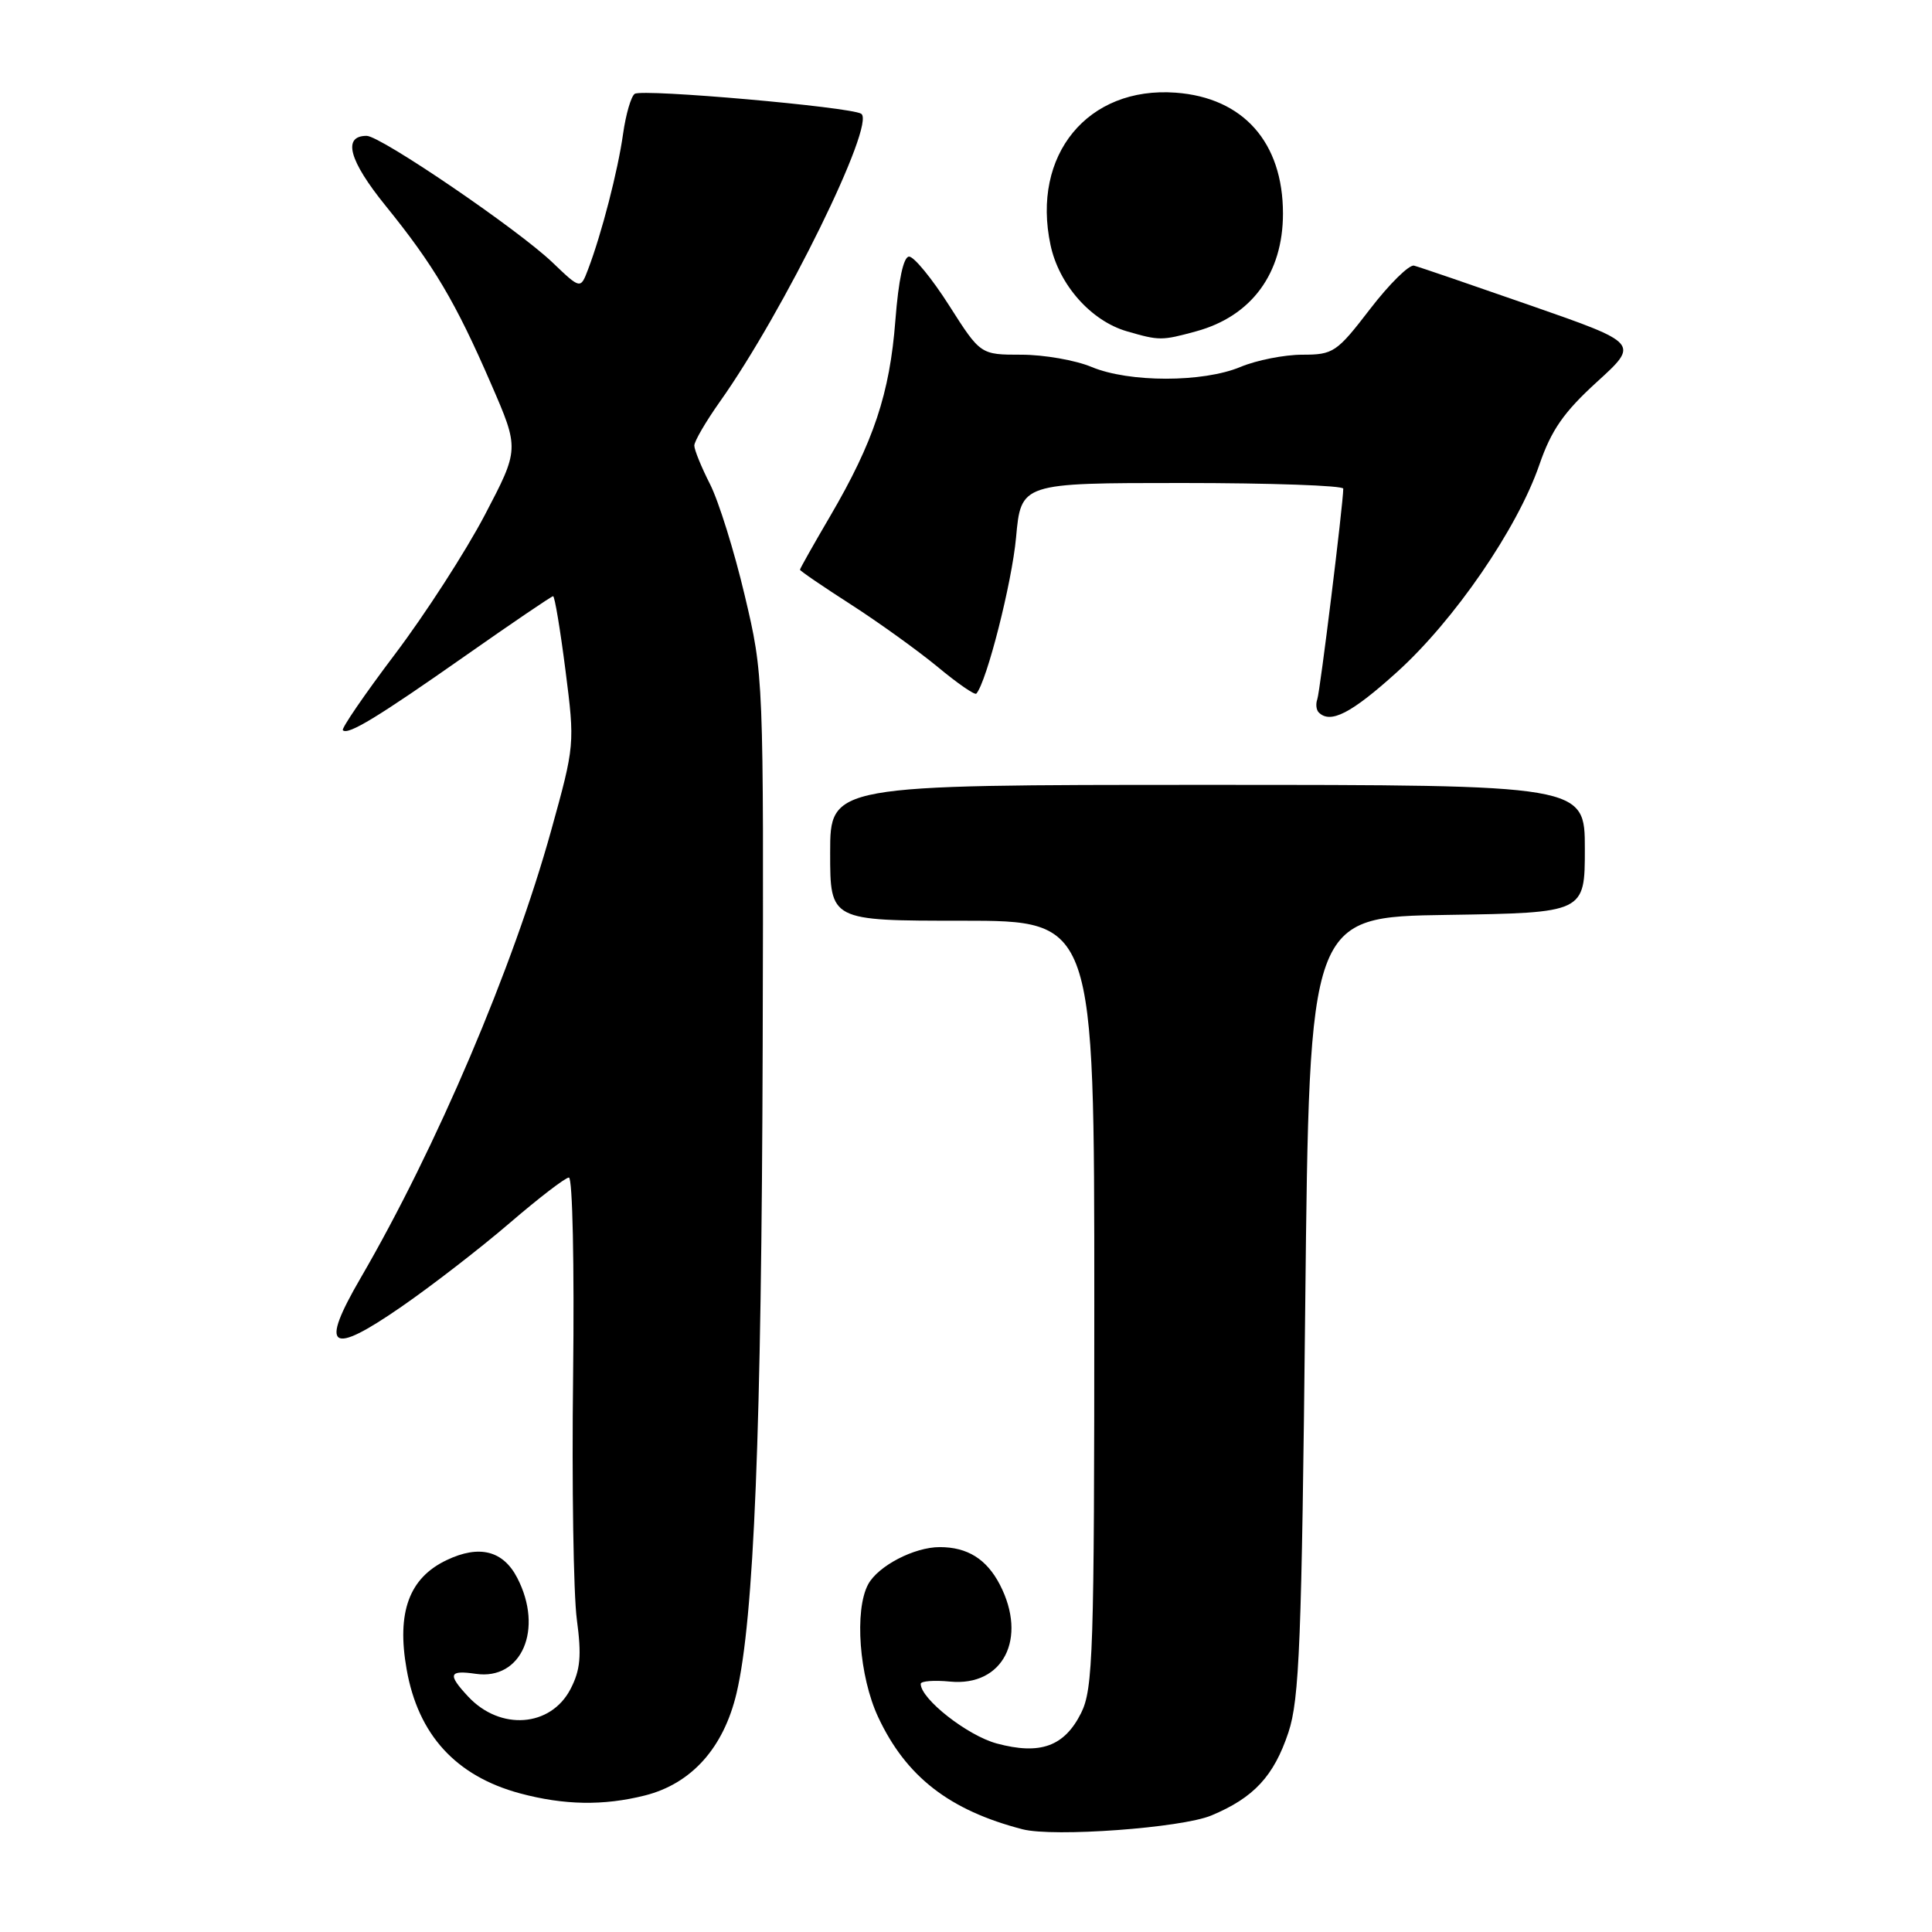 <?xml version="1.0" encoding="UTF-8" standalone="no"?>
<!DOCTYPE svg PUBLIC "-//W3C//DTD SVG 1.1//EN" "http://www.w3.org/Graphics/SVG/1.1/DTD/svg11.dtd" >
<svg xmlns="http://www.w3.org/2000/svg" xmlns:xlink="http://www.w3.org/1999/xlink" version="1.1" viewBox="0 0 256 256">
 <g >
 <path fill="currentColor"
d=" M 160.51 240.56 C 166.14 238.21 168.79 235.35 170.72 229.56 C 172.18 225.17 172.48 217.63 172.95 173.00 C 173.50 121.50 173.50 121.50 191.75 121.23 C 210.00 120.95 210.00 120.95 210.00 112.48 C 210.00 104.00 210.00 104.00 160.00 104.00 C 110.00 104.00 110.00 104.00 110.00 113.00 C 110.00 122.00 110.00 122.00 127.50 122.00 C 145.00 122.00 145.00 122.00 145.00 172.75 C 145.00 219.07 144.84 223.80 143.25 226.99 C 141.03 231.42 137.83 232.57 132.07 231.02 C 128.19 229.97 122.00 225.12 122.00 223.12 C 122.00 222.75 123.76 222.61 125.90 222.82 C 132.91 223.49 136.18 217.12 132.49 209.98 C 130.73 206.59 128.20 205.00 124.52 205.00 C 121.13 205.00 116.34 207.50 115.03 209.94 C 113.19 213.38 113.85 222.13 116.35 227.50 C 120.04 235.41 125.80 239.88 135.50 242.39 C 139.61 243.45 156.57 242.21 160.51 240.56 Z  M 85.45 237.91 C 91.63 236.35 95.89 231.60 97.60 224.34 C 99.91 214.53 100.91 189.76 101.06 138.50 C 101.19 89.50 101.19 89.50 98.67 78.86 C 97.29 73.01 95.22 66.39 94.08 64.15 C 92.94 61.91 92.00 59.61 92.00 59.04 C 92.00 58.47 93.52 55.87 95.37 53.25 C 103.86 41.30 116.12 16.31 114.11 15.07 C 112.63 14.16 85.22 11.75 84.11 12.43 C 83.63 12.73 82.93 15.12 82.56 17.74 C 81.88 22.60 79.72 30.98 77.92 35.70 C 76.92 38.33 76.92 38.33 73.21 34.78 C 68.61 30.38 50.43 18.00 48.58 18.00 C 45.35 18.00 46.24 21.28 51.10 27.27 C 57.46 35.12 60.37 40.02 65.07 50.87 C 68.82 59.50 68.82 59.50 64.23 68.26 C 61.70 73.08 56.35 81.37 52.33 86.69 C 48.31 92.01 45.21 96.54 45.43 96.76 C 46.11 97.44 50.04 95.05 61.71 86.86 C 67.87 82.54 73.08 79.00 73.29 79.00 C 73.50 79.00 74.24 83.43 74.93 88.84 C 76.18 98.62 76.16 98.76 73.03 110.05 C 67.99 128.20 57.84 152.05 47.78 169.35 C 42.32 178.74 43.70 179.71 53.19 173.15 C 57.24 170.35 63.69 165.36 67.53 162.06 C 71.36 158.77 74.89 156.05 75.38 156.03 C 75.87 156.01 76.11 167.61 75.94 182.25 C 75.76 196.69 75.99 211.23 76.43 214.56 C 77.08 219.40 76.91 221.27 75.60 223.80 C 72.98 228.86 66.28 229.36 62.03 224.80 C 59.28 221.85 59.47 221.27 63.04 221.79 C 69.12 222.68 72.06 215.88 68.54 209.08 C 66.67 205.46 63.51 204.66 59.19 206.72 C 54.21 209.08 52.54 213.63 53.88 221.19 C 55.40 229.86 60.41 235.34 68.90 237.63 C 74.75 239.20 79.96 239.29 85.45 237.91 Z  M 185.08 89.08 C 192.69 82.22 201.07 70.02 203.97 61.59 C 205.56 56.98 207.20 54.62 211.60 50.61 C 217.21 45.50 217.21 45.50 202.88 40.50 C 194.99 37.75 188.02 35.36 187.37 35.20 C 186.73 35.03 184.10 37.62 181.54 40.95 C 177.12 46.70 176.67 47.00 172.56 47.00 C 170.19 47.00 166.50 47.73 164.37 48.62 C 159.40 50.70 149.60 50.70 144.63 48.62 C 142.50 47.73 138.32 47.00 135.34 47.00 C 129.92 47.00 129.92 47.00 125.78 40.50 C 123.50 36.92 121.11 34.00 120.46 34.00 C 119.72 34.00 119.06 37.05 118.64 42.47 C 117.90 52.13 115.76 58.54 110.02 68.36 C 107.81 72.13 106.00 75.34 106.00 75.49 C 106.00 75.64 109.04 77.72 112.75 80.10 C 116.46 82.49 121.64 86.22 124.26 88.38 C 126.87 90.55 129.17 92.14 129.37 91.91 C 130.75 90.33 134.08 77.23 134.63 71.25 C 135.29 64.00 135.29 64.00 156.64 64.00 C 168.39 64.00 178.00 64.34 177.99 64.75 C 177.97 66.86 174.91 91.66 174.55 92.65 C 174.32 93.29 174.41 94.07 174.74 94.40 C 176.28 95.95 179.05 94.53 185.08 89.08 Z  M 158.50 43.90 C 165.83 41.90 170.00 36.24 170.00 28.30 C 170.00 18.86 164.74 12.94 155.79 12.28 C 144.13 11.42 136.65 20.52 139.20 32.47 C 140.32 37.73 144.56 42.52 149.32 43.90 C 153.63 45.15 153.92 45.15 158.50 43.90 Z "/>
</g>
</svg>